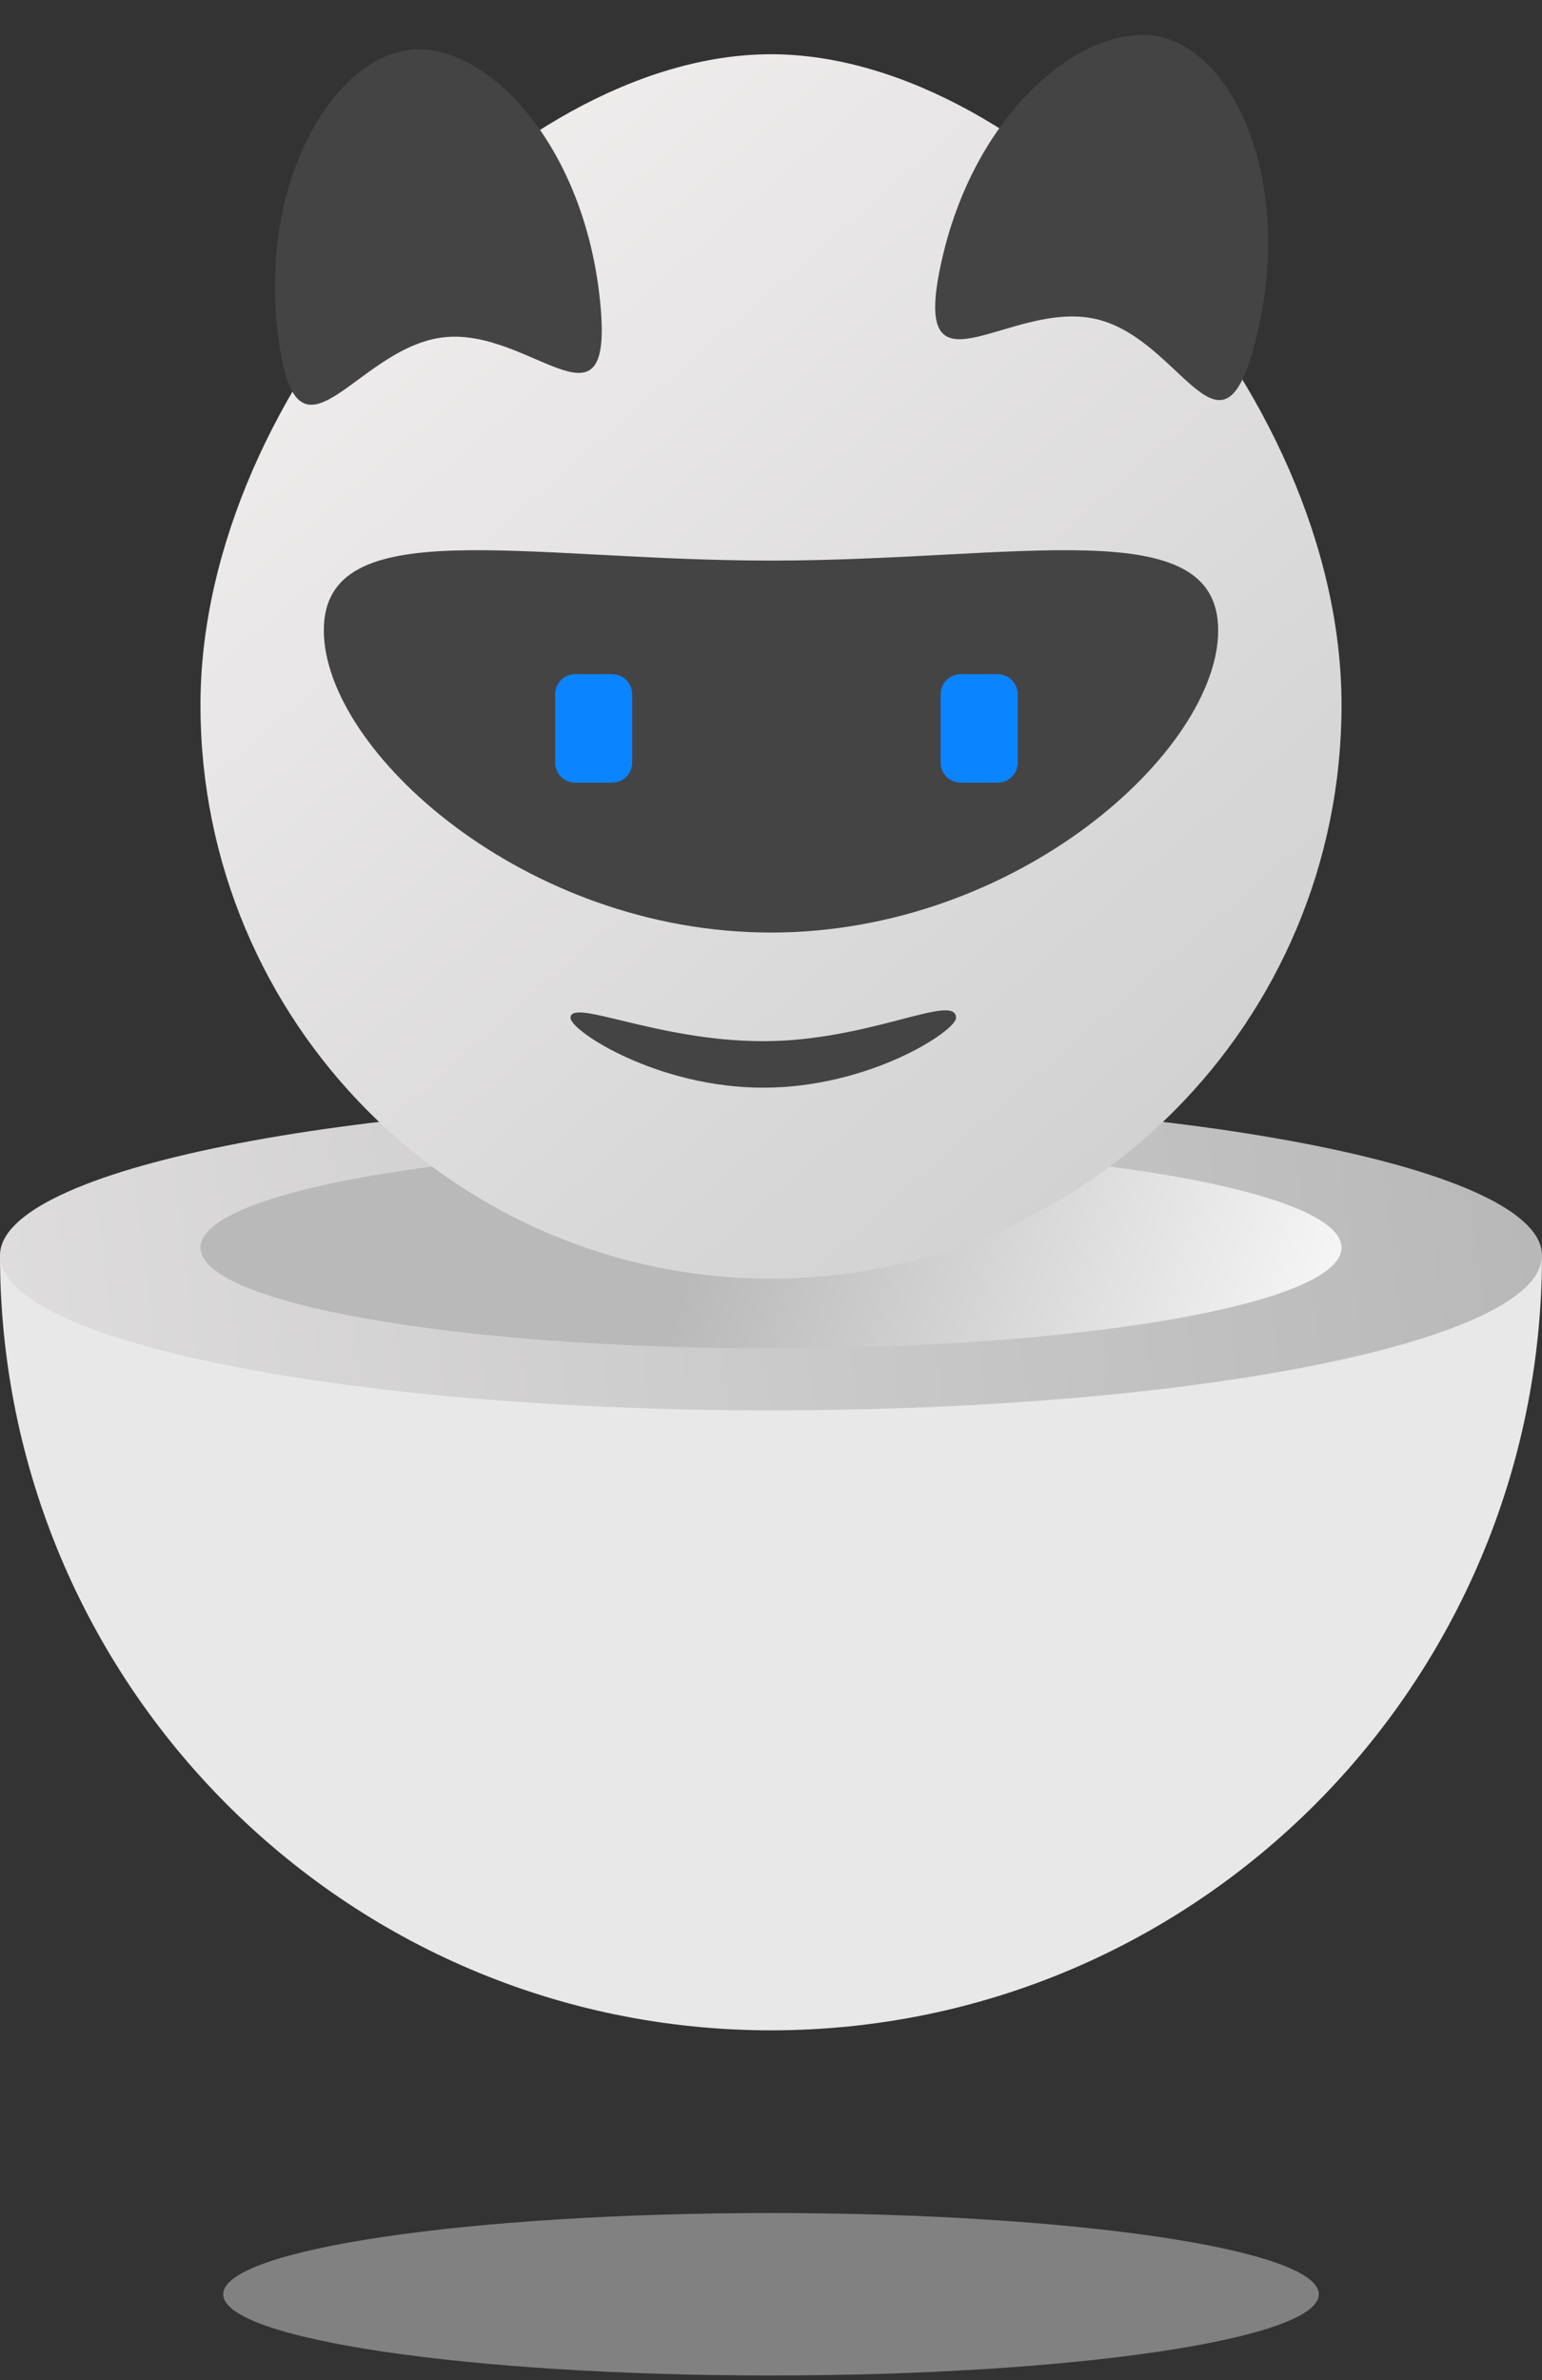 <svg width="153" height="236" viewBox="0 0 153 236" fill="none" xmlns="http://www.w3.org/2000/svg">
<rect x="0" y="0" width="153" height="236" fill="#333333" stroke="none"/>
<path fill-rule="evenodd" clip-rule="evenodd" d="M0 124.477C4.08294e-06 166.914 34.25 201.315 76.5 201.315C118.75 201.315 153 166.914 153 124.477H0Z" fill="#E8E8E8"/>
<path d="M153 124.478C153 132.965 118.75 139.846 76.5 139.846C34.25 139.846 0 132.965 0 124.478C0 115.991 34.25 109.111 76.5 109.111C118.75 109.111 153 115.991 153 124.478Z" fill="url(#paint0_linear_975_6574)"/>
<path d="M133.11 123.709C133.11 129.225 107.765 133.697 76.5 133.697C45.235 133.697 19.89 129.225 19.89 123.709C19.89 118.192 45.235 113.72 76.5 113.72C107.765 113.72 133.11 118.192 133.11 123.709Z" fill="url(#paint1_linear_975_6574)"/>
<path d="M133.11 69.922C133.11 101.325 107.765 126.782 76.5 126.782C45.235 126.782 19.89 101.325 19.89 69.922C19.89 38.519 50.49 5.378 76.5 5.378C102.51 5.378 133.11 38.519 133.11 69.922Z" fill="url(#paint2_linear_975_6574)"/>
<path d="M59.462 29.162C61.264 44.458 52.876 32.393 43.968 33.452C35.06 34.511 29.357 48.251 27.555 32.956C25.752 17.661 33.198 5.831 40.609 4.949C48.02 4.068 57.659 13.867 59.462 29.162Z" fill="#454444"/>
<path d="M124.795 32.869C121.339 47.875 117.509 33.67 108.77 31.64C100.031 29.609 90.035 40.601 93.492 25.595C96.948 10.589 107.94 1.988 115.211 3.677C122.481 5.366 128.251 17.863 124.795 32.869Z" fill="#454444"/>
<path d="M120.87 62.499C120.87 74.382 101.005 92.467 76.5 92.467C51.995 92.467 32.13 74.382 32.13 62.499C32.13 50.617 51.995 55.585 76.5 55.585C101.005 55.585 120.87 50.617 120.87 62.499Z" fill="#454444"/>
<path d="M94.86 100.932C94.86 102.205 86.298 107.848 75.735 107.848C65.173 107.848 56.61 102.205 56.61 100.932C56.61 98.893 65.173 103.238 75.735 103.238C86.298 103.238 94.86 98.352 94.86 100.932Z" fill="#454444"/>
<path d="M55.08 68.845C55.08 67.743 55.97 66.849 57.067 66.849H60.743C61.84 66.849 62.73 67.743 62.73 68.845V75.611C62.73 76.713 61.84 77.606 60.743 77.606H57.067C55.97 77.606 55.08 76.713 55.08 75.611V68.845Z" fill="#0A84FF"/>
<path d="M93.33 68.845C93.33 67.743 94.22 66.849 95.317 66.849H98.993C100.09 66.849 100.98 67.743 100.98 68.845V75.611C100.98 76.713 100.09 77.606 98.993 77.606H95.317C94.22 77.606 93.33 76.713 93.33 75.611V68.845Z" fill="#0A84FF"/>
<g style="mix-blend-mode:darken">
<path d="M130.855 227.487C130.855 231.934 106.52 235.539 76.5 235.539C46.48 235.539 22.145 231.934 22.145 227.487C22.145 223.039 46.48 219.434 76.5 219.434C106.52 219.434 130.855 223.039 130.855 227.487Z" fill="#D2D1D1" fill-opacity="0.5"/>
</g>
<defs>
<linearGradient id="paint0_linear_975_6574" x1="156.06" y1="114.489" x2="-10.73" y2="134.294" gradientUnits="userSpaceOnUse">
<stop stop-color="#B7B7B7"/>
<stop offset="1" stop-color="#E1DFDF"/>
</linearGradient>
<linearGradient id="paint1_linear_975_6574" x1="28.193" y1="110.646" x2="138.676" y2="141.124" gradientUnits="userSpaceOnUse">
<stop offset="0.371" stop-color="#B9B9B9"/>
<stop offset="1" stop-color="white"/>
</linearGradient>
<linearGradient id="paint2_linear_975_6574" x1="133.11" y1="119.098" x2="27.777" y2="-1.846" gradientUnits="userSpaceOnUse">
<stop stop-color="#CECECE"/>
<stop offset="1" stop-color="#F5F2F2"/>
</linearGradient>
</defs>
</svg>
